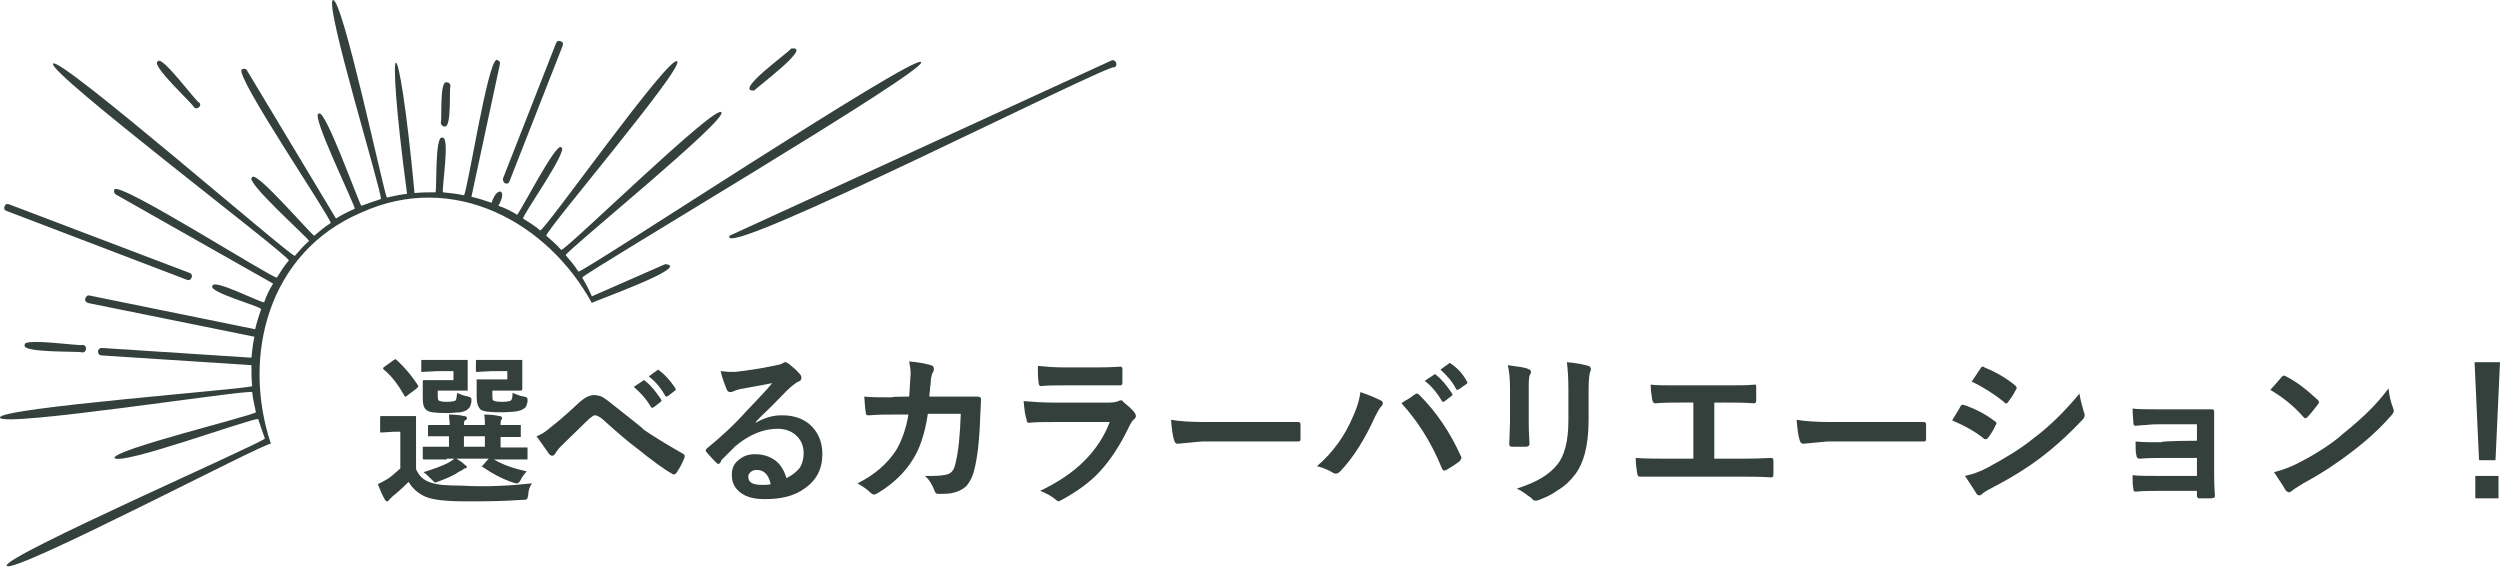 <?xml version="1.0" encoding="utf-8"?>
<!-- Generator: Adobe Illustrator 28.0.0, SVG Export Plug-In . SVG Version: 6.00 Build 0)  -->
<svg version="1.1" id="_レイヤー_2" xmlns="http://www.w3.org/2000/svg" xmlns:xlink="http://www.w3.org/1999/xlink" x="0px"
	 y="0px" viewBox="0 0 334.1 75.9" style="enable-background:new 0 0 334.1 75.9;" xml:space="preserve">
<style type="text/css">
	.st0{fill:#34403B;}
</style>
<g id="equipment">
	<g>
		<path class="st0" d="M71.1,64.6c-0.3,0.4-0.5,0.9-0.5,1.5c-0.1,0.4-0.1,0.6-0.2,0.6c-0.1,0.1-0.3,0.1-0.6,0.1
			c-2.7,0.2-5.2,0.2-7.7,0.2c-2.5,0-4.2-0.2-5.2-0.6c-0.9-0.4-1.7-1-2.3-2c-0.5,0.5-1.1,1.1-2.1,1.9c-0.2,0.2-0.4,0.4-0.5,0.5
			c-0.1,0.2-0.2,0.2-0.3,0.2c-0.1,0-0.2-0.1-0.3-0.3c-0.3-0.5-0.6-1.2-0.9-2c0.6-0.3,1-0.5,1.3-0.7c0.5-0.3,1-0.8,1.7-1.4v-4.9h-0.9
			L51,57.8c-0.1,0-0.2,0-0.2-0.1c0,0,0-0.1,0-0.2v-1.7c0-0.1,0-0.2,0.1-0.2c0,0,0.1,0,0.2,0l1.5,0h1.2l1.6,0c0.1,0,0.2,0,0.2,0
			s0,0.1,0,0.2l0,2.1v4.8c0.4,0.9,1,1.5,2,1.8c0.8,0.3,2.2,0.4,4.1,0.4C65.1,65.1,68.2,64.9,71.1,64.6z M51.3,49.4
			c-0.1-0.1-0.1-0.1-0.1-0.2s0.1-0.1,0.2-0.2l1.1-0.8c0.2-0.1,0.3-0.2,0.3-0.2c0,0,0.1,0,0.2,0.1c1.1,1,2,2.1,2.8,3.3
			c0,0.1,0.1,0.1,0.1,0.2c0,0.1-0.1,0.2-0.2,0.3l-1.2,0.9c-0.1,0.1-0.2,0.2-0.3,0.2c-0.1,0-0.1,0-0.2-0.2
			C53.2,51.4,52.3,50.2,51.3,49.4z M60.4,49.6h-2l-1.9,0.1c-0.1,0-0.2,0-0.2,0c0,0,0-0.1,0-0.2v-1.2c0-0.1,0-0.2,0.1-0.2
			c0,0,0.1,0,0.2,0l1.9,0h2.2l1.6,0c0.1,0,0.2,0,0.2,0c0,0,0,0.1,0,0.2l0,1.4v0.9l0,1.4c0,0.1,0,0.2,0,0.2c0,0-0.1,0-0.2,0l-1.6,0
			h-2.2v0.5c0,0.4,0,0.7,0.1,0.8c0.1,0.1,0.5,0.2,1.1,0.2c0.7,0,1.1-0.1,1.2-0.2c0.1-0.1,0.1-0.4,0.2-1c0.4,0.2,0.9,0.4,1.5,0.5
			c0.3,0.1,0.4,0.2,0.4,0.3c0,0.1,0,0.2,0,0.4c-0.1,0.5-0.2,0.8-0.5,1c-0.2,0.2-0.5,0.3-1,0.4c-0.4,0-1,0.1-1.8,0.1
			c-1.5,0-2.4-0.1-2.7-0.4c-0.4-0.3-0.5-0.8-0.5-1.7v-1.2l0-0.9c0-0.1,0-0.2,0.1-0.2c0,0,0.1,0,0.2,0l1.4,0h2.4V49.6z M59.7,61.4
			l-3,0c-0.1,0-0.2,0-0.2-0.1c0,0,0-0.1,0-0.2v-1.2c0-0.1,0-0.2,0-0.2s0.1,0,0.2,0l3,0H60v-1.4l-2.6,0c-0.1,0-0.2,0-0.2,0
			c0,0,0-0.1,0-0.2V57c0-0.1,0-0.2,0.1-0.2c0,0,0.1,0,0.2,0l2.6,0c0-0.5-0.1-0.9-0.1-1.4c0.9,0,1.6,0.1,2,0.2c0.2,0,0.4,0.1,0.4,0.2
			c0,0.1,0,0.2-0.1,0.3C62,56.2,62,56.4,62,56.8h2.8c0-0.5,0-1-0.1-1.4c0.9,0,1.6,0.1,2,0.2c0.2,0,0.4,0.1,0.4,0.2
			c0,0.1,0,0.2-0.1,0.3c-0.1,0.1-0.1,0.3-0.1,0.7v0c0.7,0,1.4,0,1.9,0c0.1,0,0.2,0,0.4,0h0.2c0.1,0,0.2,0,0.2,0s0,0.1,0,0.2v1.2
			c0,0.1,0,0.2,0,0.2c0,0-0.1,0-0.2,0c0,0-0.1,0-0.3,0c-0.6,0-1.4,0-2.2,0v1.4h0.4l3,0c0.1,0,0.2,0,0.2,0s0,0.1,0,0.2v1.2
			c0,0.1,0,0.2,0,0.2c0,0-0.1,0-0.2,0l-3,0H66c1.2,0.7,2.6,1.2,4.4,1.6c-0.3,0.3-0.6,0.7-0.8,1.1c-0.2,0.4-0.4,0.5-0.5,0.5
			c0,0-0.2,0-0.5-0.1c-1.5-0.5-2.8-1.2-4.1-2.1c-0.1,0-0.1-0.1-0.1-0.1c0,0,0.1-0.1,0.2-0.2l0.7-0.8H61c0.5,0.3,0.8,0.5,1.1,0.8
			c0.2,0.1,0.3,0.3,0.3,0.3c0,0.1-0.1,0.2-0.3,0.2c0,0-0.2,0.1-0.3,0.2c-0.2,0.1-0.3,0.2-0.4,0.2c-0.7,0.5-1.6,0.9-2.7,1.3
			c-0.3,0.1-0.5,0.2-0.5,0.2c-0.1,0-0.3-0.2-0.6-0.5c-0.3-0.3-0.6-0.6-1-0.9c1.3-0.4,2.4-0.8,3.2-1.2c0.3-0.2,0.6-0.3,0.9-0.6H59.7z
			 M62,59.7h2.8v-1.4H62V59.7z M67.7,49.6h-2l-1.9,0.1c-0.1,0-0.2,0-0.2,0c0,0,0-0.1,0-0.2v-1.2c0-0.1,0-0.2,0.1-0.2
			c0,0,0.1,0,0.2,0l1.9,0H68l1.6,0c0.1,0,0.2,0,0.2,0s0,0.1,0,0.2l0,1.4v0.9l0,1.4c0,0.1-0.1,0.2-0.2,0.2l-1.6,0h-2.2v0.6
			c0,0.4,0,0.6,0.1,0.7c0.1,0.1,0.5,0.2,1.2,0.2c0.7,0,1.1-0.1,1.2-0.2c0.1-0.1,0.2-0.4,0.2-1c0.5,0.2,0.9,0.4,1.5,0.5
			c0.3,0,0.5,0.2,0.5,0.3c0,0.1,0,0.2,0,0.4c-0.1,0.4-0.2,0.8-0.5,0.9c-0.2,0.2-0.6,0.3-1.1,0.4c-0.4,0-1,0.1-1.9,0.1
			c-1.6,0-2.5-0.1-2.8-0.4c-0.3-0.3-0.5-0.8-0.5-1.7v-1.2l0-0.9c0-0.1,0-0.2,0-0.2s0.1,0,0.2,0l1.5,0h2.4V49.6z"/>
		<path class="st0" d="M71.7,58.3c0.6-0.2,1.2-0.6,1.9-1.2c0.9-0.7,2.2-1.8,3.9-3.4c0.7-0.6,1.3-0.9,1.9-0.9c0.4,0,0.7,0.1,1,0.2
			c0.2,0.1,0.5,0.3,0.9,0.6c3,2.4,4.6,3.6,4.7,3.8c1.3,0.9,3.1,2,5.2,3.2c0.2,0.1,0.3,0.2,0.3,0.3c0,0,0,0.1,0,0.2
			c-0.3,0.8-0.7,1.5-1.1,2.1c-0.1,0.1-0.2,0.2-0.3,0.2c-0.1,0-0.2,0-0.3-0.1c-1.1-0.6-2.7-1.8-4.7-3.4c-1.1-0.8-2.6-2.1-4.6-3.9
			c-0.4-0.3-0.7-0.5-1-0.5c-0.2,0-0.4,0.2-0.8,0.5l-3.7,3.6c-0.4,0.4-0.6,0.7-0.8,1c-0.1,0.2-0.2,0.3-0.4,0.3s-0.3-0.1-0.4-0.2
			C73,60.1,72.4,59.3,71.7,58.3z M84.7,51.7l1.2-0.8c0,0,0.1-0.1,0.1-0.1c0.1,0,0.1,0,0.2,0.1c0.8,0.6,1.4,1.4,2.1,2.4
			c0,0.1,0.1,0.1,0.1,0.2c0,0.1,0,0.1-0.1,0.2l-0.9,0.7c-0.1,0-0.1,0.1-0.2,0.1c-0.1,0-0.1,0-0.2-0.1C86.3,53.2,85.5,52.4,84.7,51.7
			z M86.7,50.3l1.1-0.8c0.1,0,0.1-0.1,0.1-0.1c0,0,0.1,0,0.2,0.1c0.8,0.6,1.5,1.4,2.1,2.3c0,0.1,0.1,0.1,0.1,0.2
			c0,0.1,0,0.2-0.1,0.2l-0.9,0.7c-0.1,0-0.1,0.1-0.2,0.1c-0.1,0-0.1,0-0.2-0.1C88.3,51.8,87.6,51,86.7,50.3z"/>
		<path class="st0" d="M103.2,51.2c-1.4,0.3-2.8,0.5-4.3,0.8c-0.4,0.1-0.7,0.2-0.9,0.3c-0.2,0.1-0.3,0.1-0.4,0.1
			c-0.2,0-0.4-0.1-0.5-0.4c-0.2-0.5-0.5-1.2-0.8-2.4c0.4,0,0.8,0.1,1.2,0.1c0.3,0,0.6,0,0.8,0c1.5-0.2,3.2-0.4,5-0.8
			c0.6-0.1,1-0.2,1.2-0.3c0.2-0.1,0.3-0.2,0.4-0.2c0.2,0,0.3,0.1,0.5,0.2c0.6,0.5,1.1,0.9,1.5,1.4c0.2,0.2,0.2,0.4,0.2,0.5
			c0,0.2-0.1,0.4-0.4,0.5c-0.3,0.1-0.6,0.4-1,0.7c-0.5,0.4-1.3,1.3-2.5,2.5c-0.9,0.9-1.7,1.6-2.2,2.2l0,0.1c1.2-0.7,2.3-1,3.5-1
			c1.7,0,3.1,0.5,4.1,1.6c0.9,1,1.3,2.2,1.3,3.6c0,2-0.8,3.5-2.4,4.6c-1.4,1-3.1,1.4-5.3,1.4c-1.5,0-2.6-0.3-3.4-1
			c-0.7-0.6-1-1.3-1-2.3c0-0.8,0.3-1.5,1-2c0.6-0.5,1.3-0.7,2.1-0.7c1.1,0,2,0.3,2.8,0.9c0.7,0.6,1.1,1.3,1.4,2.3
			c0.8-0.4,1.4-0.9,1.8-1.4c0.3-0.5,0.5-1.2,0.5-1.9c0-1.1-0.4-1.9-1.1-2.5c-0.6-0.5-1.4-0.8-2.4-0.8c-1.9,0-3.8,0.8-5.6,2.3
			c-0.3,0.3-0.9,0.9-1.9,1.9C96.3,61.9,96.1,62,96,62s-0.2-0.1-0.3-0.2c-0.4-0.4-0.8-0.8-1.3-1.4c0-0.1-0.1-0.1-0.1-0.2
			c0-0.1,0.1-0.2,0.2-0.3c1.6-1.3,3.4-2.9,5.2-4.9C101.2,53.4,102.4,52.2,103.2,51.2z M103,64.7c-0.3-1.3-0.9-1.9-1.9-1.9
			c-0.3,0-0.6,0.1-0.8,0.3c-0.2,0.2-0.3,0.3-0.3,0.6c0,0.8,0.6,1.1,1.9,1.1C102.4,64.8,102.7,64.8,103,64.7z"/>
		<path class="st0" d="M121.5,53c0.1-1.1,0.1-2,0.2-3c0-0.6-0.1-1.2-0.2-1.7c1.2,0.1,2.2,0.3,2.9,0.5c0.3,0.1,0.4,0.2,0.4,0.5
			c0,0.1,0,0.3-0.1,0.4c-0.2,0.3-0.2,0.6-0.3,1c0,0.1,0,0.5-0.1,1.1c0,0.4-0.1,0.8-0.1,1.2h3.3l3.1,0c0.3,0,0.5,0.1,0.5,0.3
			c0,0,0,0.8-0.1,2.3c-0.1,3.3-0.4,5.7-0.8,7.2c-0.2,0.9-0.6,1.6-1,2.1c-0.4,0.4-0.9,0.7-1.6,0.9c-0.6,0.2-1.3,0.2-2.2,0.2
			c-0.3,0-0.4-0.1-0.5-0.4c-0.3-0.8-0.7-1.5-1.3-2c0.4,0,0.7,0,1,0c0.9,0,1.6-0.1,2-0.2c0.3-0.1,0.6-0.3,0.7-0.5
			c0.2-0.2,0.3-0.6,0.4-1c0.4-1.6,0.6-3.8,0.7-6.6h-4.4c-0.4,2.7-1.1,4.7-2,6.1c-1.1,1.8-2.7,3.3-4.7,4.5c-0.2,0.1-0.4,0.2-0.5,0.2
			s-0.3-0.1-0.4-0.2c-0.5-0.5-1.1-0.9-1.8-1.3c2.2-1.1,4-2.6,5.2-4.5c0.7-1.2,1.3-2.8,1.6-4.7h-2c-1,0-2,0-3.2,0.1H116
			c-0.2,0-0.3-0.1-0.3-0.4c-0.1-0.4-0.1-1.1-0.2-2.1c0.9,0.1,2.1,0.1,3.7,0.1C119.1,53,121.5,53,121.5,53z"/>
		<path class="st0" d="M136.8,53.6c1.1,0.1,2.5,0.2,4,0.2h7.5c0.5,0,0.9-0.1,1.2-0.2c0.1-0.1,0.2-0.1,0.3-0.1c0.1,0,0.2,0,0.3,0.2
			c0.6,0.5,1.1,0.9,1.5,1.4c0.1,0.2,0.2,0.3,0.2,0.5s-0.1,0.3-0.2,0.4c-0.3,0.2-0.5,0.6-0.7,1c-1.2,2.5-2.5,4.5-4,6.1
			c-1.3,1.4-3,2.6-5,3.7c-0.2,0.1-0.4,0.2-0.4,0.2c-0.1,0-0.3-0.1-0.5-0.3c-0.5-0.4-1.2-0.8-2-1.1c2.3-1.1,4.3-2.4,5.9-4
			c1.5-1.5,2.7-3.3,3.4-5.2l-7.5,0c-1.2,0-2.3,0-3.3,0.1c-0.2,0-0.3-0.1-0.3-0.4C137,55.5,136.9,54.8,136.8,53.6z M138.7,48.9
			c1,0.1,2.2,0.2,3.6,0.2h4c0.9,0,2,0,3.4-0.1c0.2,0,0.3,0.1,0.3,0.3c0,0.3,0,0.6,0,0.9c0,0.3,0,0.6,0,0.9c0,0.3-0.1,0.4-0.3,0.4
			h-0.1l-3.1,0h-4.4c-1.2,0-2.2,0-3,0.1c-0.2,0-0.3-0.2-0.3-0.5C138.7,50.5,138.7,49.8,138.7,48.9z"/>
		<path class="st0" d="M156.5,56.1c1.1,0.2,2.7,0.3,4.7,0.3h7.1c0.7,0,1.6,0,2.7,0c1.4,0,2.2,0,2.4,0h0.1c0.2,0,0.3,0.1,0.3,0.3
			c0,0.3,0,0.7,0,1c0,0.4,0,0.7,0,1c0,0.2-0.1,0.3-0.3,0.3h-0.1c-2.2,0-3.8,0-4.9,0h-7.9l-3.2,0.3c-0.3,0-0.4-0.2-0.5-0.5
			C156.7,58.2,156.6,57.3,156.5,56.1z"/>
		<path class="st0" d="M176,62.3c2.1-1.8,3.7-4,4.8-6.6c0.6-1.3,0.9-2.4,1-3.3c1.2,0.4,2.1,0.8,2.7,1.1c0.2,0.1,0.3,0.2,0.3,0.4
			c0,0.2-0.1,0.3-0.2,0.4c-0.2,0.2-0.5,0.7-0.8,1.3c-1.4,3.1-2.9,5.5-4.7,7.4c-0.2,0.2-0.4,0.3-0.6,0.3c-0.2,0-0.3-0.1-0.5-0.2
			C177.5,62.8,176.8,62.5,176,62.3z M187.3,53.9c0.2-0.2,0.6-0.4,1.1-0.7c0.3-0.2,0.5-0.4,0.7-0.5c0.1-0.1,0.2-0.1,0.3-0.1
			c0.1,0,0.2,0.1,0.3,0.2c2.3,2.3,4.1,5,5.5,8.1c0.1,0.1,0.1,0.2,0.1,0.3c0,0.1-0.1,0.2-0.2,0.4c-0.5,0.4-1.1,0.8-1.8,1.2
			c-0.1,0-0.2,0.1-0.3,0.1c-0.1,0-0.2-0.1-0.3-0.3C191.2,58.9,189.3,56.1,187.3,53.9z M190.4,50.9l1.2-0.8c0,0,0.1-0.1,0.1-0.1
			c0.1,0,0.1,0,0.2,0.1c0.8,0.6,1.4,1.4,2.1,2.4c0,0.1,0.1,0.1,0.1,0.2c0,0.1,0,0.1-0.1,0.2l-0.9,0.7c-0.1,0-0.1,0.1-0.2,0.1
			c-0.1,0-0.1,0-0.2-0.1C192,52.4,191.2,51.5,190.4,50.9z M192.5,49.4l1.1-0.8c0.1,0,0.1-0.1,0.1-0.1c0,0,0.1,0,0.2,0.1
			c0.9,0.6,1.6,1.4,2.1,2.3c0,0.1,0.1,0.1,0.1,0.2c0,0.1,0,0.1-0.1,0.2L195,52c-0.1,0-0.1,0.1-0.2,0.1c-0.1,0-0.1,0-0.2-0.1
			C194.1,51,193.3,50.1,192.5,49.4z"/>
		<path class="st0" d="M201.5,48.8c1.4,0.2,2.3,0.3,2.7,0.5c0.3,0.1,0.4,0.2,0.4,0.4c0,0.1,0,0.2-0.1,0.3c-0.2,0.3-0.2,1-0.2,2.1
			v4.4c0,0.3,0,1.2,0.1,2.8c0,0.3-0.2,0.4-0.5,0.4h-1.8c-0.3,0-0.4-0.1-0.4-0.3v-0.1l0.1-3V52C201.8,50.7,201.7,49.6,201.5,48.8z
			 M202.7,65.3c2.5-0.8,4.3-1.8,5.4-3.2c1-1.2,1.5-3.2,1.5-5.9V52c0-1.6-0.1-2.8-0.2-3.6c1.2,0.1,2.2,0.3,2.9,0.5
			c0.2,0.1,0.3,0.2,0.3,0.4c0,0.1,0,0.3-0.1,0.4c-0.1,0.3-0.2,1.1-0.2,2.4v4.1c0,1.8-0.2,3.2-0.5,4.4c-0.3,1.1-0.7,2-1.3,2.8
			c-0.6,0.8-1.3,1.5-2.3,2.1c-0.8,0.6-1.7,1-2.5,1.3c-0.2,0.1-0.3,0.1-0.5,0.1c-0.2,0-0.4-0.1-0.5-0.3
			C204,66.1,203.4,65.6,202.7,65.3z"/>
		<path class="st0" d="M229.1,53.8v7.5h3.1c0.9,0,2.4,0,4.4-0.1h0.1c0.2,0,0.3,0.1,0.3,0.4c0,0.3,0,0.6,0,0.9c0,0.3,0,0.6,0,0.9
			c0,0.3-0.1,0.4-0.3,0.4c-1.4-0.1-2.9-0.1-4.4-0.1h-8.9c-0.3,0-0.9,0-1.9,0c-0.9,0-1.6,0-2.2,0h-0.1c-0.1,0-0.2,0-0.3-0.1
			c0,0-0.1-0.2-0.1-0.3c-0.1-0.6-0.2-1.3-0.2-2.1c1.3,0.1,2.9,0.1,4.7,0.1h3v-7.5h-1.7c-1.1,0-2.2,0-3.4,0.1c-0.2,0-0.3-0.1-0.4-0.5
			c-0.1-0.6-0.2-1.3-0.2-2c0.6,0.1,1.9,0.1,3.8,0.1h6.2c1.7,0,3,0,3.9-0.1h0c0.2,0,0.2,0.1,0.2,0.4c0,0.3,0,0.6,0,0.9
			c0,0.3,0,0.6,0,0.8c0,0.3-0.1,0.4-0.3,0.4c-1.3-0.1-2.6-0.1-3.8-0.1H229.1z"/>
		<path class="st0" d="M240.1,56.1c1.1,0.2,2.7,0.3,4.7,0.3h7.1c0.7,0,1.6,0,2.7,0c1.4,0,2.2,0,2.4,0h0.1c0.2,0,0.3,0.1,0.3,0.3
			c0,0.3,0,0.7,0,1c0,0.4,0,0.7,0,1c0,0.2-0.1,0.3-0.3,0.3H257c-2.2,0-3.8,0-4.9,0h-7.9l-3.2,0.3c-0.3,0-0.4-0.2-0.5-0.5
			C240.3,58.2,240.2,57.3,240.1,56.1L240.1,56.1z"/>
		<path class="st0" d="M260.9,56.2c0-0.1,0.3-0.5,0.7-1.2c0.2-0.3,0.3-0.5,0.4-0.7c0.1-0.2,0.2-0.2,0.3-0.2c0,0,0.1,0,0.1,0
			c1.5,0.5,2.9,1.2,4.2,2.2c0.2,0.1,0.2,0.2,0.2,0.3c0,0,0,0.1-0.1,0.2c-0.2,0.5-0.5,1-1,1.7c-0.1,0.1-0.2,0.2-0.3,0.2
			c-0.1,0-0.2,0-0.3-0.1C264,57.7,262.6,56.9,260.9,56.2z M262.6,63.6c0.9-0.2,1.9-0.5,3-1.1c2.4-1.3,4.4-2.5,6-3.8
			c2.3-1.7,4.4-3.8,6.3-6.1c0.1,0.7,0.3,1.5,0.6,2.5c0.1,0.2,0.1,0.3,0.1,0.4c0,0.2-0.1,0.3-0.2,0.5c-1.7,1.8-3.5,3.5-5.6,5.1
			c-1.7,1.3-3.9,2.7-6.6,4.1c-0.8,0.4-1.2,0.7-1.3,0.8c-0.1,0.1-0.2,0.2-0.4,0.2c-0.2,0-0.3-0.1-0.4-0.3
			C263.8,65.4,263.3,64.7,262.6,63.6z M263.5,51l1.2-1.8c0.1-0.2,0.2-0.2,0.3-0.2c0.1,0,0.1,0,0.2,0.1c1.7,0.7,3,1.5,4.1,2.4
			c0.1,0.1,0.2,0.2,0.2,0.3c0,0.1,0,0.2-0.1,0.3c-0.4,0.8-0.8,1.3-1.1,1.7c0,0.1-0.1,0.1-0.2,0.1s-0.2,0-0.3-0.2
			C266.4,52.6,265,51.7,263.5,51z"/>
		<path class="st0" d="M293.6,58.9v-2.2h-5.1c-0.4,0-0.9,0-1.7,0.1c-0.7,0-1.1,0.1-1.4,0.1c-0.2,0-0.3-0.1-0.3-0.5
			c0-0.4-0.1-1-0.1-1.8c0.8,0.1,2,0.1,3.5,0.1h3.8c1.5,0,2.6,0,3.3,0c0.2,0,0.3,0.1,0.3,0.3v0.1l0,2.9v5.1c0,0.6,0,1.7,0.1,3.1
			c0,0.2,0,0.3-0.1,0.3c-0.1,0-0.2,0.1-0.4,0.1c-0.5,0-1,0-1.5,0c-0.2,0-0.3,0-0.3-0.1c0,0-0.1-0.1-0.1-0.2v-0.7h-5.2
			c-0.9,0-1.9,0-3,0.1c-0.2,0-0.3-0.1-0.3-0.4c-0.1-0.5-0.1-1.1-0.1-1.8c0.8,0.1,2,0.1,3.5,0.1h5.1v-2.4h-4.7c-0.7,0-1.7,0-3,0.1
			c-0.2,0-0.4-0.2-0.4-0.5c-0.1-0.4-0.1-1-0.1-1.8c1,0.1,2.1,0.1,3.4,0.1C288.9,58.9,293.6,58.9,293.6,58.9z"/>
		<path class="st0" d="M303.4,52.1c0.4-0.4,0.9-1,1.5-1.7c0.1-0.1,0.2-0.2,0.3-0.2c0.1,0,0.2,0,0.3,0.1c1.4,0.7,2.8,1.8,4.2,3.1
			c0.1,0.1,0.2,0.2,0.2,0.3s0,0.2-0.1,0.3c-0.5,0.6-0.9,1.2-1.4,1.7c-0.1,0.1-0.2,0.2-0.3,0.2c-0.1,0-0.2-0.1-0.3-0.2
			C306.6,54.3,305.1,53.1,303.4,52.1z M303.9,63.1c1.2-0.3,2.2-0.7,3-1.1c1.4-0.7,2.6-1.4,3.5-2c0.8-0.5,1.8-1.2,2.8-2.1
			c1.5-1.2,2.6-2.2,3.5-3.1c0.8-0.8,1.7-1.8,2.5-2.9c0.1,1,0.3,1.8,0.6,2.6c0.1,0.2,0.1,0.3,0.1,0.4c0,0.2-0.1,0.4-0.4,0.7
			c-1.3,1.5-3,3.1-5.1,4.7c-1.8,1.4-4,2.9-6.6,4.3c-0.8,0.5-1.3,0.8-1.5,1c-0.2,0.1-0.3,0.2-0.4,0.2s-0.2-0.1-0.4-0.2
			C305,64.7,304.4,63.9,303.9,63.1z"/>
		<path class="st0" d="M334.1,48.4l-0.6,13.1h-2.2l-0.6-13.1H334.1z M330.8,63.6h3.1v3h-3.1C330.8,66.6,330.8,63.6,330.8,63.6z"/>
	</g>
	<g>
		<g>
			<path class="st0" d="M59.4,16.9c1,0.3,0.6-5.1,0.8-5.4c0-0.3-0.2-0.5-0.5-0.5c-1-0.3-0.6,5.1-0.8,5.4
				C58.9,16.6,59.1,16.9,59.4,16.9z"/>
			<path class="st0" d="M67.5,24.5c0.3,0.1,0.5,0,0.6-0.3l7.1-18.1c0.1-0.3,0-0.5-0.3-0.6c-0.3-0.1-0.5,0-0.6,0.3l-7.1,18.1
				C67.2,24.1,67.3,24.4,67.5,24.5z"/>
			<path class="st0" d="M105.7,6.5c0,0.3-7.8,5.8-4.9,5.6C101.2,11.6,108.8,6,105.7,6.5z"/>
			<path class="st0" d="M148.5,8.1L97.5,31.5C95.6,35.2,148.7,8.2,148.9,9C149.5,8.8,149.1,7.8,148.5,8.1z"/>
			<path class="st0" d="M11,47.1c0.6,0,0.7-0.9,0.1-1c-0.3,0.2-8.1-1-7.8,0C2.8,47.2,10.7,46.9,11,47.1z"/>
			<path class="st0" d="M25,37.4c0.6,0.2,0.9-0.7,0.4-0.9c0,0-24.2-9.2-24.2-9.2c-0.3-0.1-0.5,0-0.6,0.3c-0.1,0.3,0,0.5,0.3,0.6
				L25,37.4z"/>
			<path class="st0" d="M25.9,14.3c0.4,0.5,1.2-0.2,0.7-0.6c-0.4-0.1-5-6.4-5.5-5.5C20,8.6,25.8,13.9,25.9,14.3z"/>
			<path class="st0" d="M88.9,35.3l-9.8,4.3c-0.4-0.9-0.8-1.7-1.3-2.5C78,36.5,124,9.4,123.1,8.3C122.5,7,78,36.4,77.3,36.3
				c-0.5-0.8-1.1-1.5-1.7-2.2c0.1-0.6,21.8-18.2,20.8-19.1C95.6,13.9,75.7,33.4,75,33.4c-0.6-0.7-1.3-1.3-2-1.9
				C73,30.7,91.5,9,90.5,8.2c-1-1-17.6,22.5-18.3,22.6c-0.7-0.6-1.5-1.1-2.3-1.6c-0.1-0.4,6.2-9.3,5.1-9.5c-0.6-0.9-5.6,8.9-5.9,9
				c-0.8-0.5-1.6-0.9-2.5-1.2c1.3-2.2-0.2-2.7-0.9-0.4c-0.9-0.3-1.8-0.6-2.7-0.8l3.8-17.7c0.1-0.3-0.1-0.5-0.4-0.6
				c-1.2-0.1-3.9,17.5-4.4,18.1c-0.9-0.2-1.8-0.3-2.8-0.4c-0.2-0.4,1-7.6-0.1-7.3c-1-0.4-0.7,7-0.9,7.3c-0.9,0-1.9,0-2.8,0.1
				c-2.2-23.5-4.1-23-1,0.1c-0.9,0.1-1.8,0.3-2.7,0.5C51.3,25.8,45.8-0.2,44.5,0c-1.2,0.5,6.6,25.8,6.4,26.6
				c-0.9,0.3-1.8,0.6-2.6,0.9c-0.3-0.2-4.9-13.2-5.7-12.3c-1.2-0.1,5,12.5,4.8,12.7c-0.9,0.4-1.7,0.8-2.5,1.3L33,9.4
				c-0.1-0.2-0.4-0.3-0.7-0.1c-0.9,0.9,11.8,19.6,11.9,20.5c-0.8,0.5-1.5,1.1-2.2,1.7c-0.3,0-7.9-8.9-8.3-7.8
				c-1.2,0.4,7.6,8.2,7.6,8.5c-0.7,0.6-1.3,1.3-1.9,2C38.6,34.1,7.9,7.4,7.1,8.5c-1,1,31.5,25.6,31.5,26.3c-0.6,0.7-1.1,1.5-1.6,2.3
				c-0.8,0-20.9-12.8-21.7-11.8c-0.1,0.2-0.1,0.5,0.2,0.7l21,11.9c-0.5,0.8-0.9,1.6-1.2,2.5c-0.4,0.1-6.8-3.2-6.9-2.2
				c-0.7,0.8,6.3,2.7,6.5,3.1c-0.3,0.9-0.6,1.8-0.8,2.7l-22.1-4.5c-0.3-0.1-0.5,0.1-0.6,0.4c-0.1,0.3,0.1,0.5,0.4,0.6L34,45
				c-0.2,0.9-0.3,1.8-0.4,2.8l-20-1.3c-0.3,0-0.5,0.2-0.5,0.5c0,0.3,0.2,0.5,0.5,0.5l20,1.3c0,0.9,0,1.9,0.1,2.8
				C33.2,52-0.2,54.5,0,55.8c0.1,1.4,33.2-3.8,33.7-3.4c0.1,0.9,0.3,1.8,0.5,2.7c-0.6,0.5-19.1,5-18.9,6.1
				c0.8,1.1,18.2-5.3,19.2-5.2c0.3,0.9,0.6,1.8,0.9,2.6c-0.3,0.6-35.1,15.8-34.5,17c0.5,1.4,34.7-16.6,35.3-16.3
				c-3.9-11.7-0.4-25.6,12.1-30.9c12.3-5.6,24.9,1.3,30.8,12.1C78.6,40.5,92.7,35.6,88.9,35.3z"/>
		</g>
	</g>
</g>
</svg>
